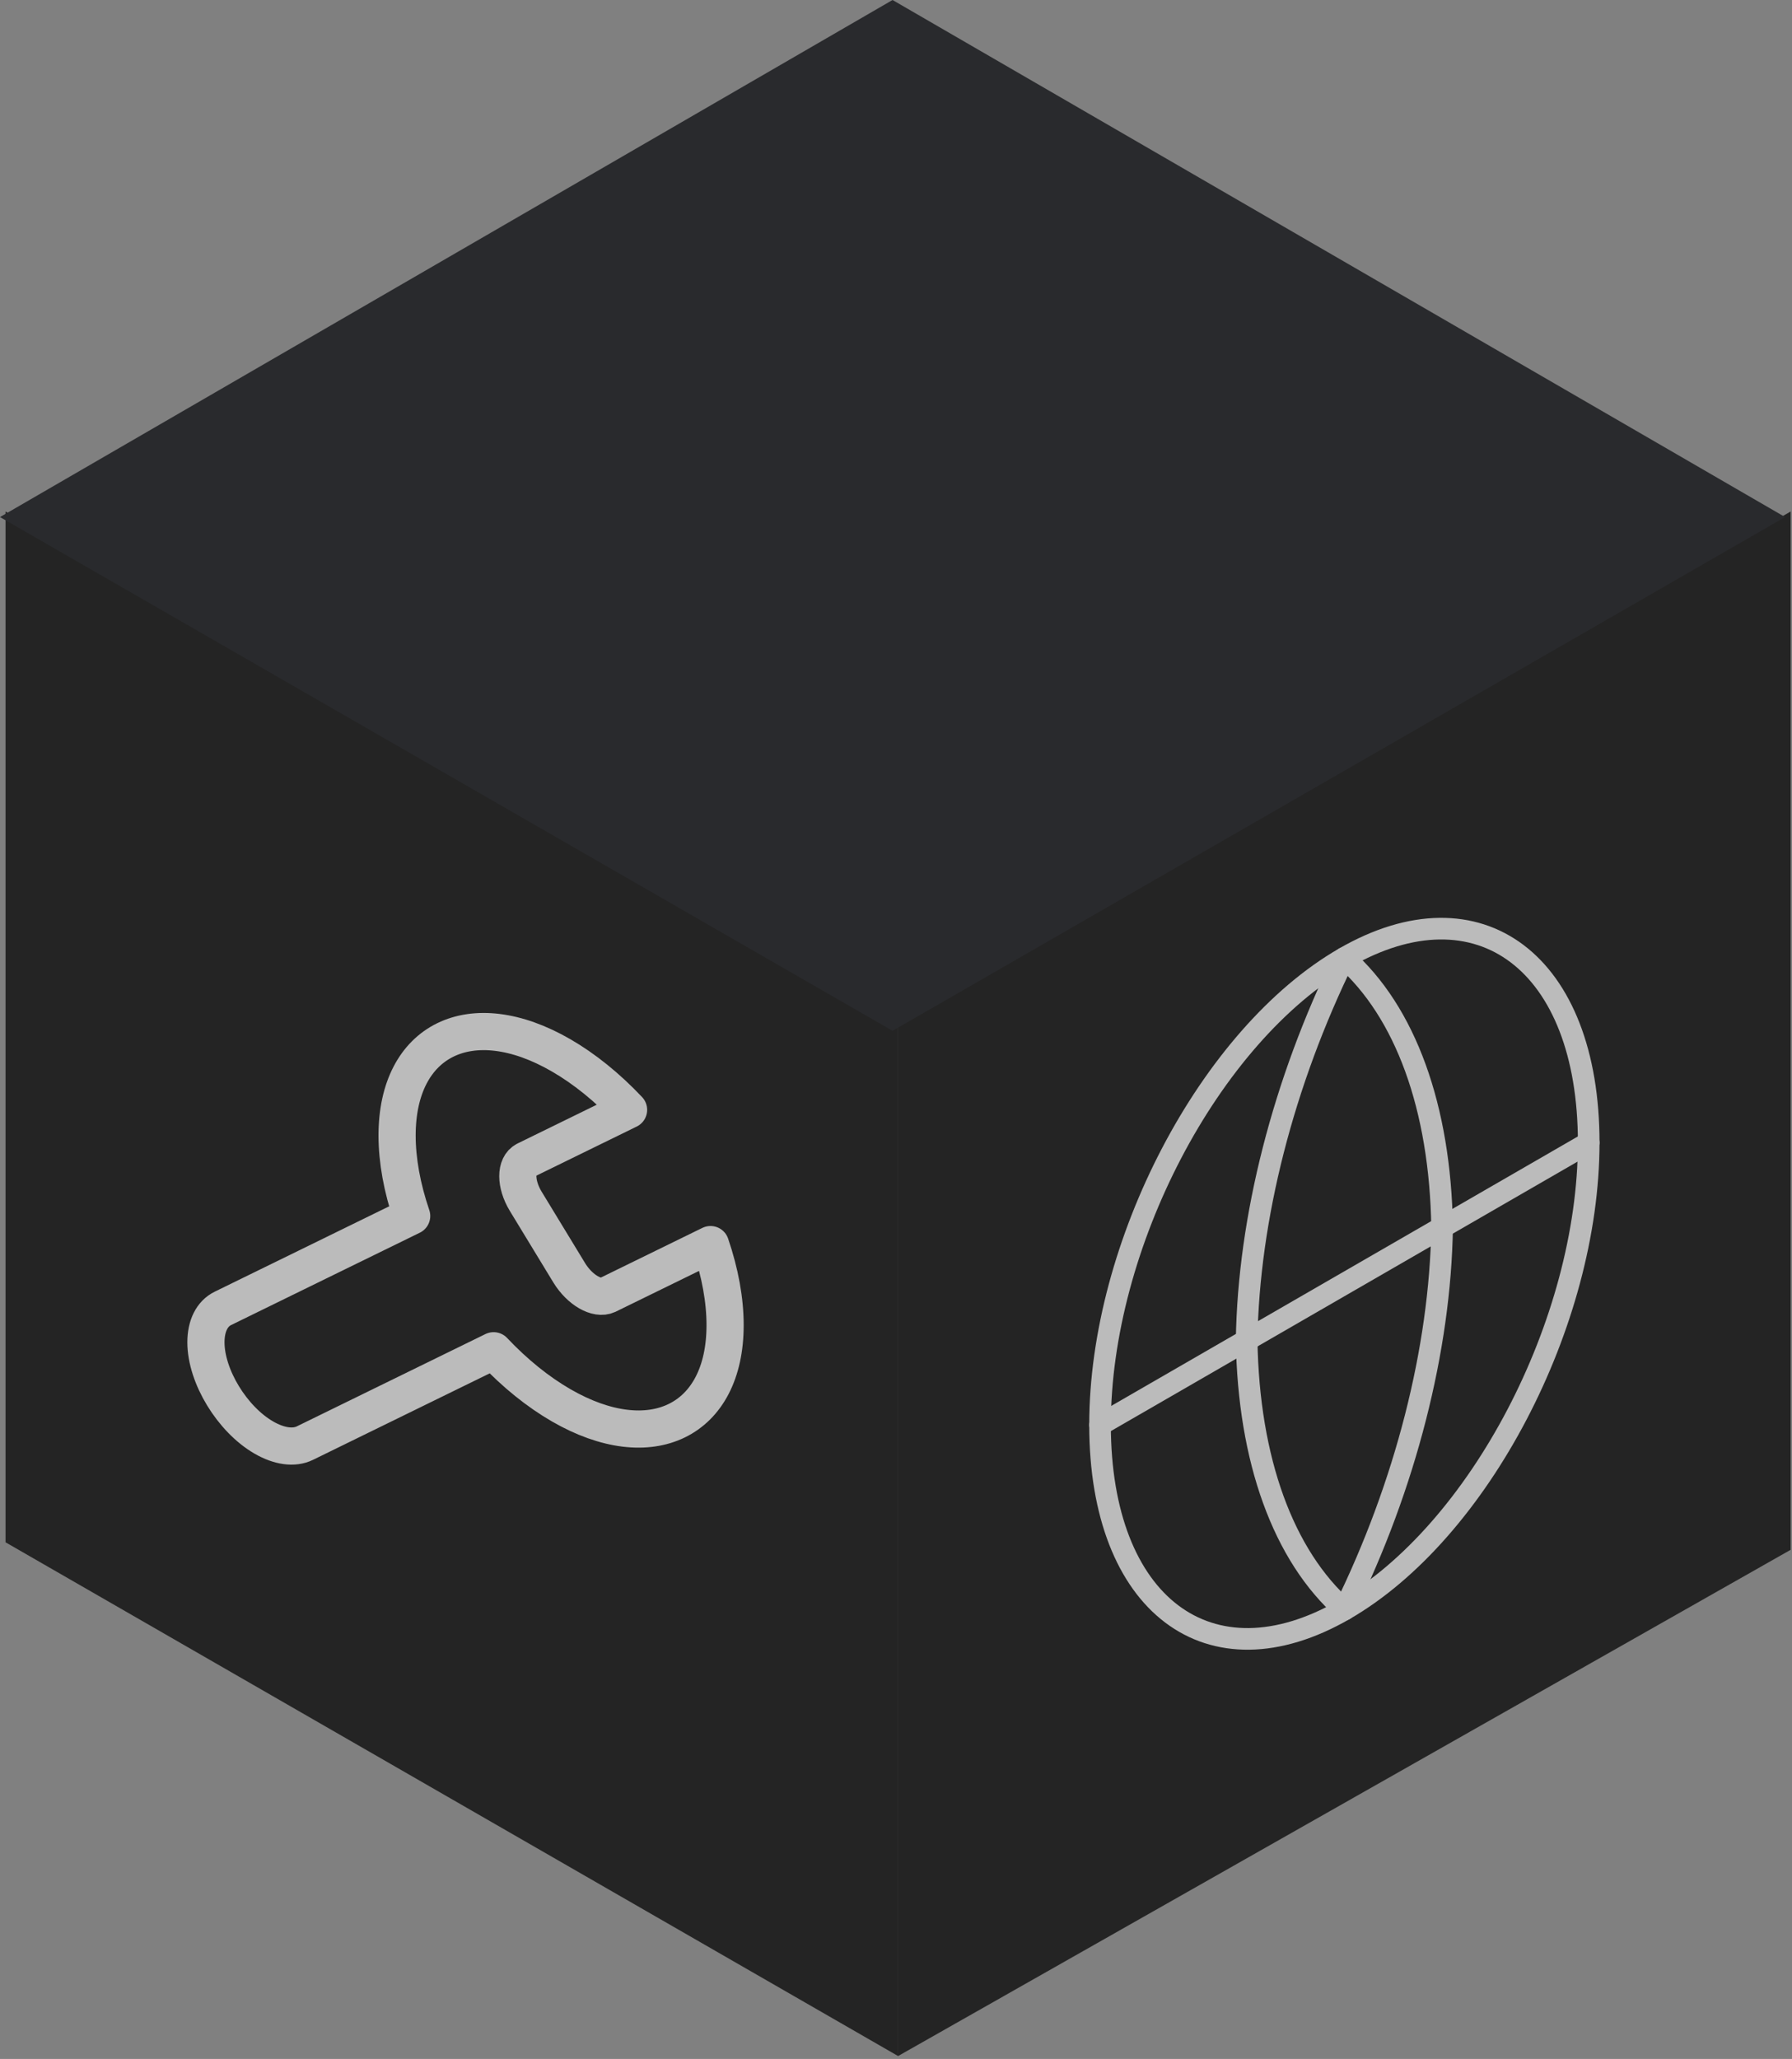 <?xml version="1.0" encoding="UTF-8" standalone="no"?><!DOCTYPE svg PUBLIC "-//W3C//DTD SVG 1.1//EN" "http://www.w3.org/Graphics/SVG/1.1/DTD/svg11.dtd"><svg width="100%" height="100%" viewBox="0 0 242 278" version="1.1" xmlns="http://www.w3.org/2000/svg" xmlns:xlink="http://www.w3.org/1999/xlink" xml:space="preserve" xmlns:serif="http://www.serif.com/" style="fill-rule:evenodd;clip-rule:evenodd;stroke-linecap:round;stroke-linejoin:round;"><rect x="0" y="0" width="242" height="278" fill="#808080" stroke="none"/><path d="M241.817,69.065l-120.534,69.365l0,139.18l120.534,-68.352l-0,-140.193Z" style="fill:#242424;"/><path d="M121.283,277.61l-120.533,-69.365l0,-139.18l120.533,68.352l0,140.193Z" style="fill:#242424;"/><path d="M120.533,0l-120.533,69.815l120.533,69.365l120.534,-69.365l-120.534,-69.815Z" style="fill:#292a2d;"/><g id="globe.svg" opacity="0.69"><path d="M181.55,129.343c18.211,-10.514 32.996,0.663 32.996,24.944c0,24.282 -14.785,52.531 -32.996,63.045c-18.211,10.514 -32.996,-0.663 -32.996,-24.944c0,-24.281 14.785,-52.531 32.996,-63.045Z" style="fill:none;stroke:#fff;stroke-width:2.92px;"/><path d="M148.554,192.388l65.992,-38.101" style="fill:none;fill-rule:nonzero;stroke:#fff;stroke-width:2.92px;"/><path d="M181.55,129.343c8.251,7.28 12.944,20.213 13.199,36.375c-0.255,16.455 -4.948,34.807 -13.199,51.614c-8.251,-7.28 -12.943,-20.213 -13.198,-36.374c0.255,-16.456 4.947,-34.807 13.198,-51.615Z" style="fill:none;fill-rule:nonzero;stroke:#fff;stroke-width:2.92px;"/></g><g id="tool.svg" opacity="0.69"><path d="M70.977,156.659c-1.397,0.714 -1.397,3.182 0,5.509l5.903,9.704c1.425,2.313 3.739,3.649 5.164,2.981l13.908,-6.805c1.298,3.808 1.969,7.514 1.969,10.87c-0,12.953 -9.992,17.842 -22.135,10.831c-3.147,-1.817 -6.258,-4.329 -9.125,-7.368l-25.491,12.473c-1.468,0.718 -3.459,0.448 -5.534,-0.75c-4.293,-2.478 -7.826,-8.286 -7.826,-12.865c0,-2.213 0.825,-3.862 2.292,-4.579l25.492,-12.474c-1.298,-3.807 -1.969,-7.513 -1.969,-10.87c0,-12.952 9.992,-17.841 22.135,-10.831c3.147,1.817 6.258,4.329 9.125,7.368l-13.908,6.806Z" style="fill:none;fill-rule:nonzero;stroke:#fff;stroke-width:5.02px;"/></g></svg>